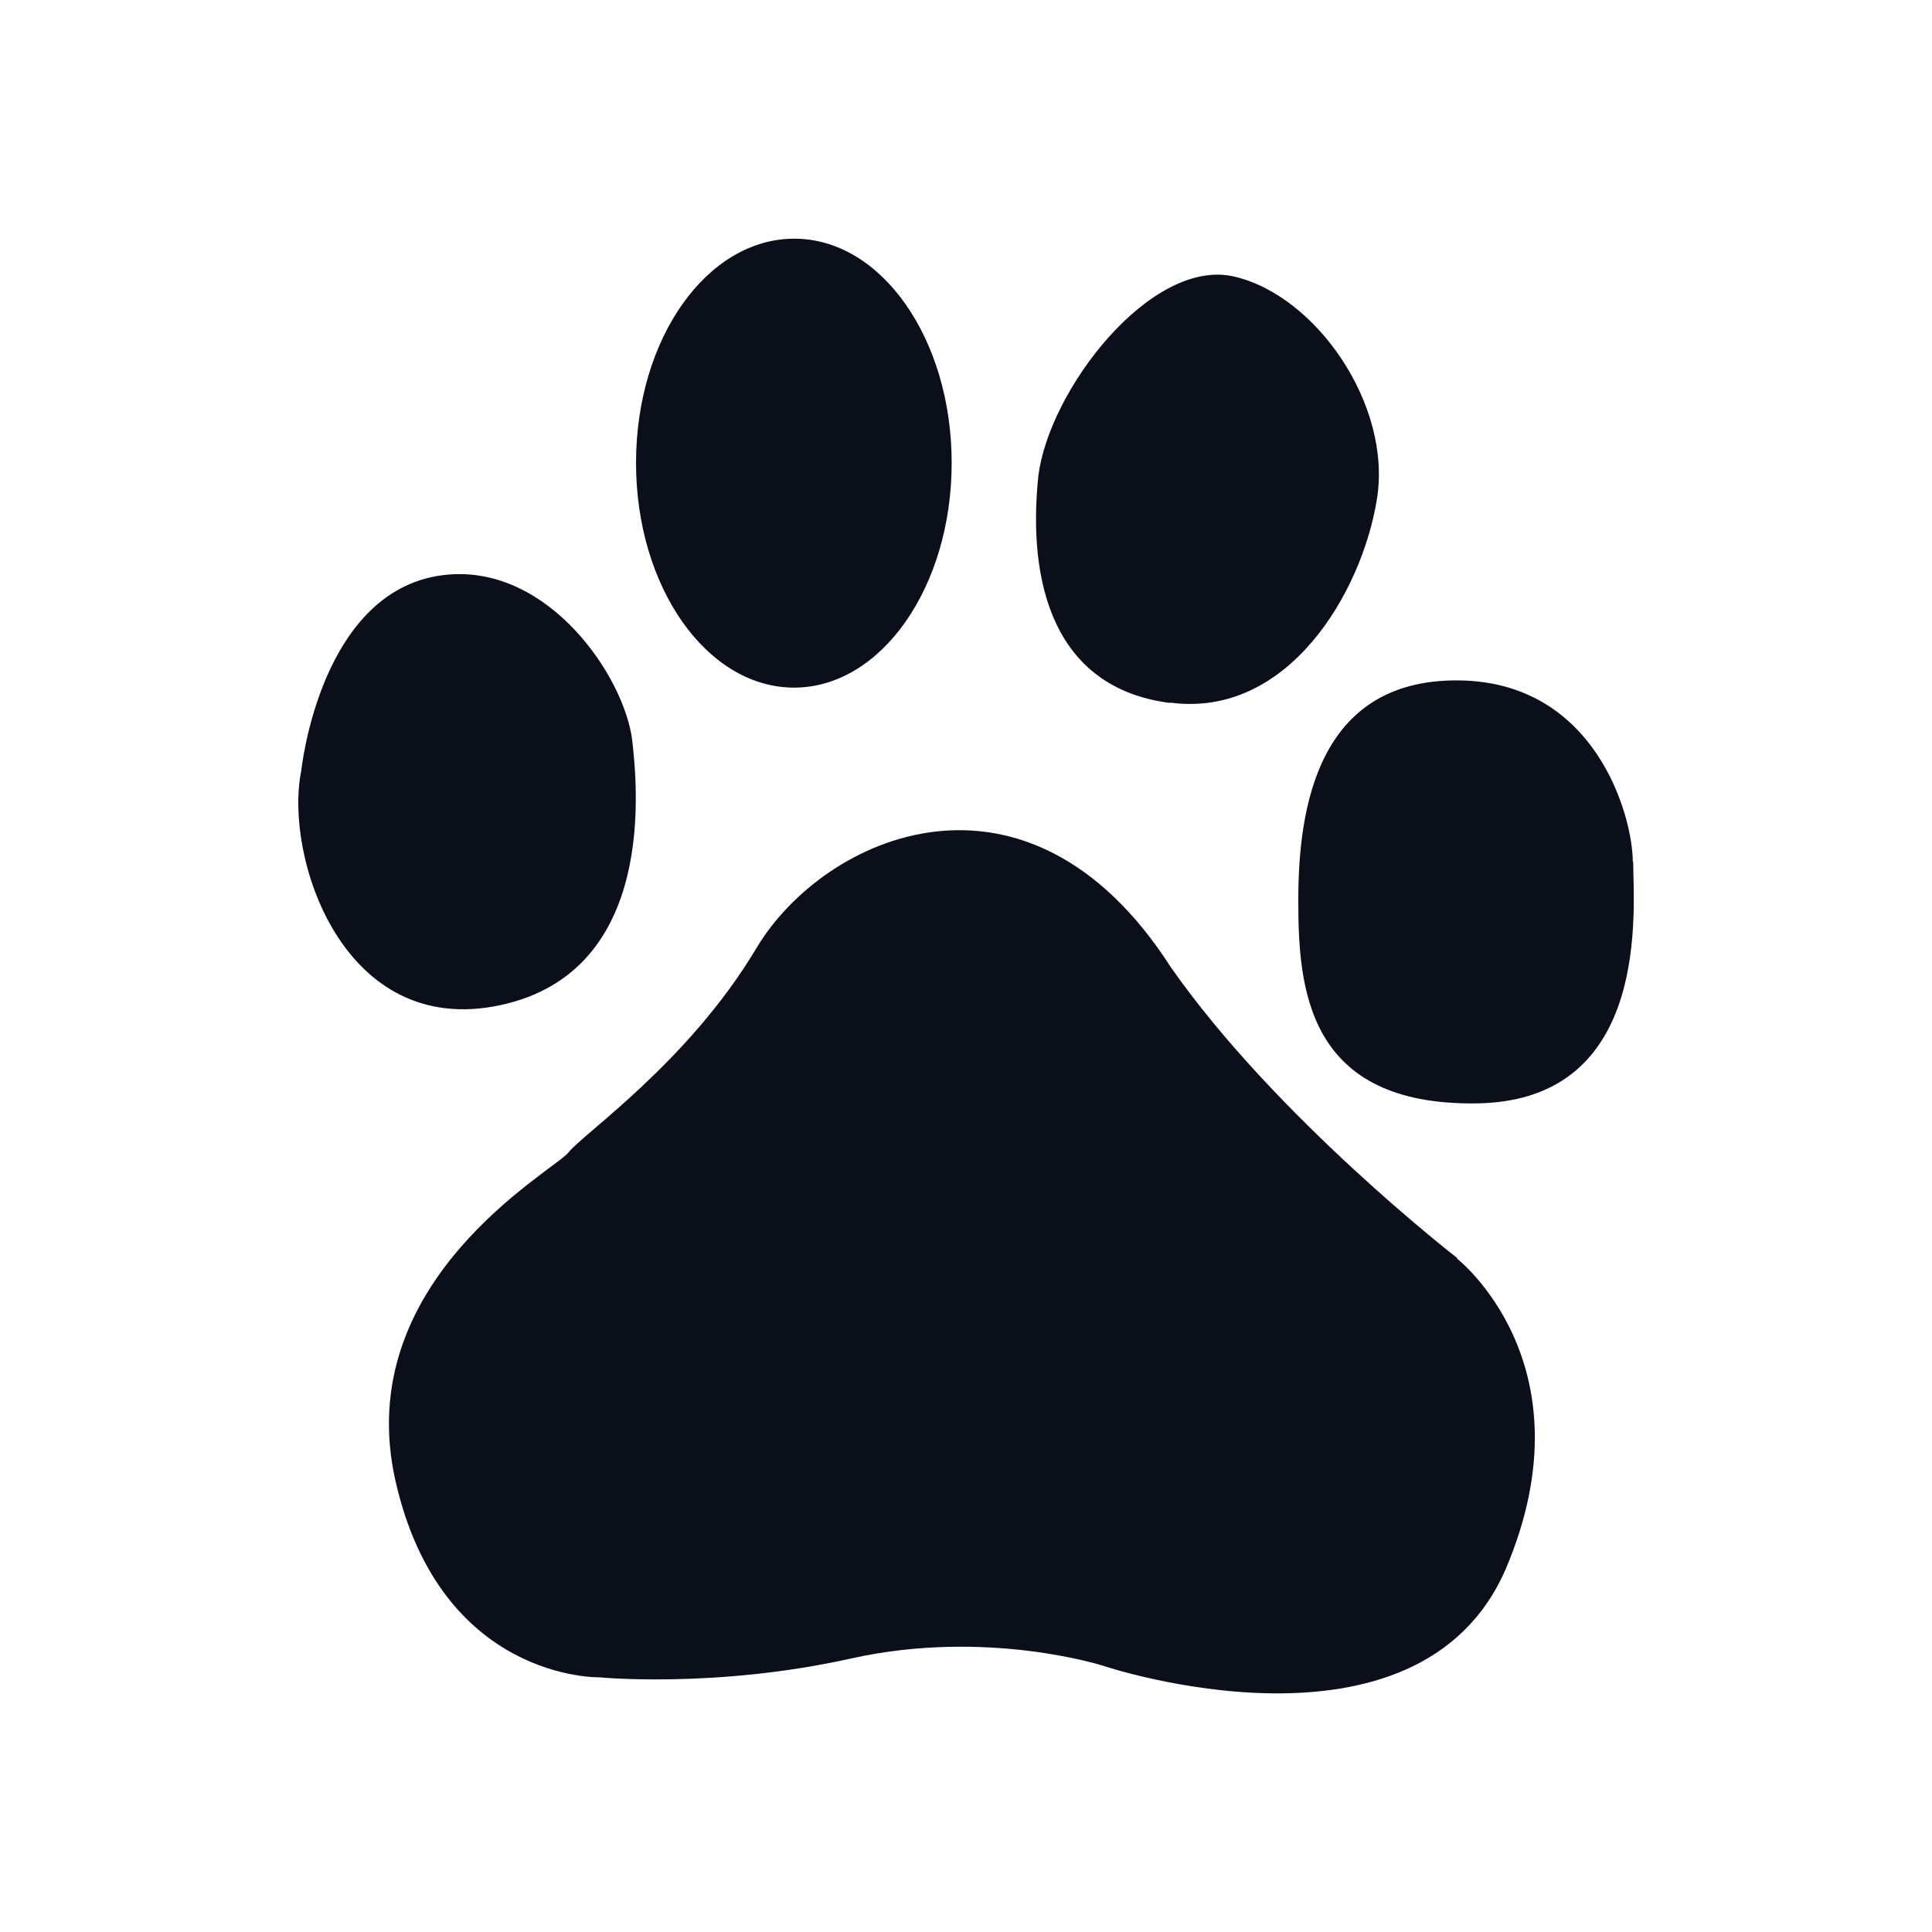 <svg width="24" height="24" viewBox="0 0 24 24" fill="none" xmlns="http://www.w3.org/2000/svg">
<path d="M6.217 12.486C8.181 12.064 7.91 9.714 7.854 9.199C7.758 8.411 6.826 7.027 5.563 7.138C3.975 7.279 3.742 9.578 3.742 9.578C3.526 10.638 4.257 12.908 6.217 12.486ZM9.863 8.542C10.947 8.542 11.822 7.291 11.822 5.75C11.822 4.213 10.951 2.965 9.867 2.965C8.781 2.965 7.901 4.207 7.901 5.75C7.901 7.293 8.781 8.542 9.866 8.542H9.863ZM14.537 8.728C15.991 8.923 16.917 7.373 17.105 6.198C17.293 5.032 16.351 3.67 15.329 3.435C14.298 3.198 13.026 4.846 12.898 5.919C12.762 7.237 13.086 8.546 14.532 8.732L14.537 8.728ZM20.283 10.705C20.283 10.143 19.823 8.452 18.093 8.452C16.364 8.452 16.128 10.048 16.128 11.178C16.128 12.255 16.217 13.751 18.375 13.706C20.523 13.654 20.288 11.268 20.288 10.704L20.283 10.705ZM18.1 15.626C18.1 15.626 15.853 13.887 14.543 12.013C12.767 9.245 10.239 10.373 9.399 11.774C8.554 13.192 7.246 14.08 7.06 14.318C6.872 14.55 4.351 15.914 4.913 18.397C5.476 20.88 7.441 20.836 7.441 20.836C7.441 20.836 8.887 20.978 10.574 20.602C12.26 20.227 13.704 20.693 13.704 20.693C13.704 20.693 17.624 22.01 18.709 19.481C19.781 16.944 18.099 15.634 18.099 15.634" fill="#0B0F19"/>
</svg>
